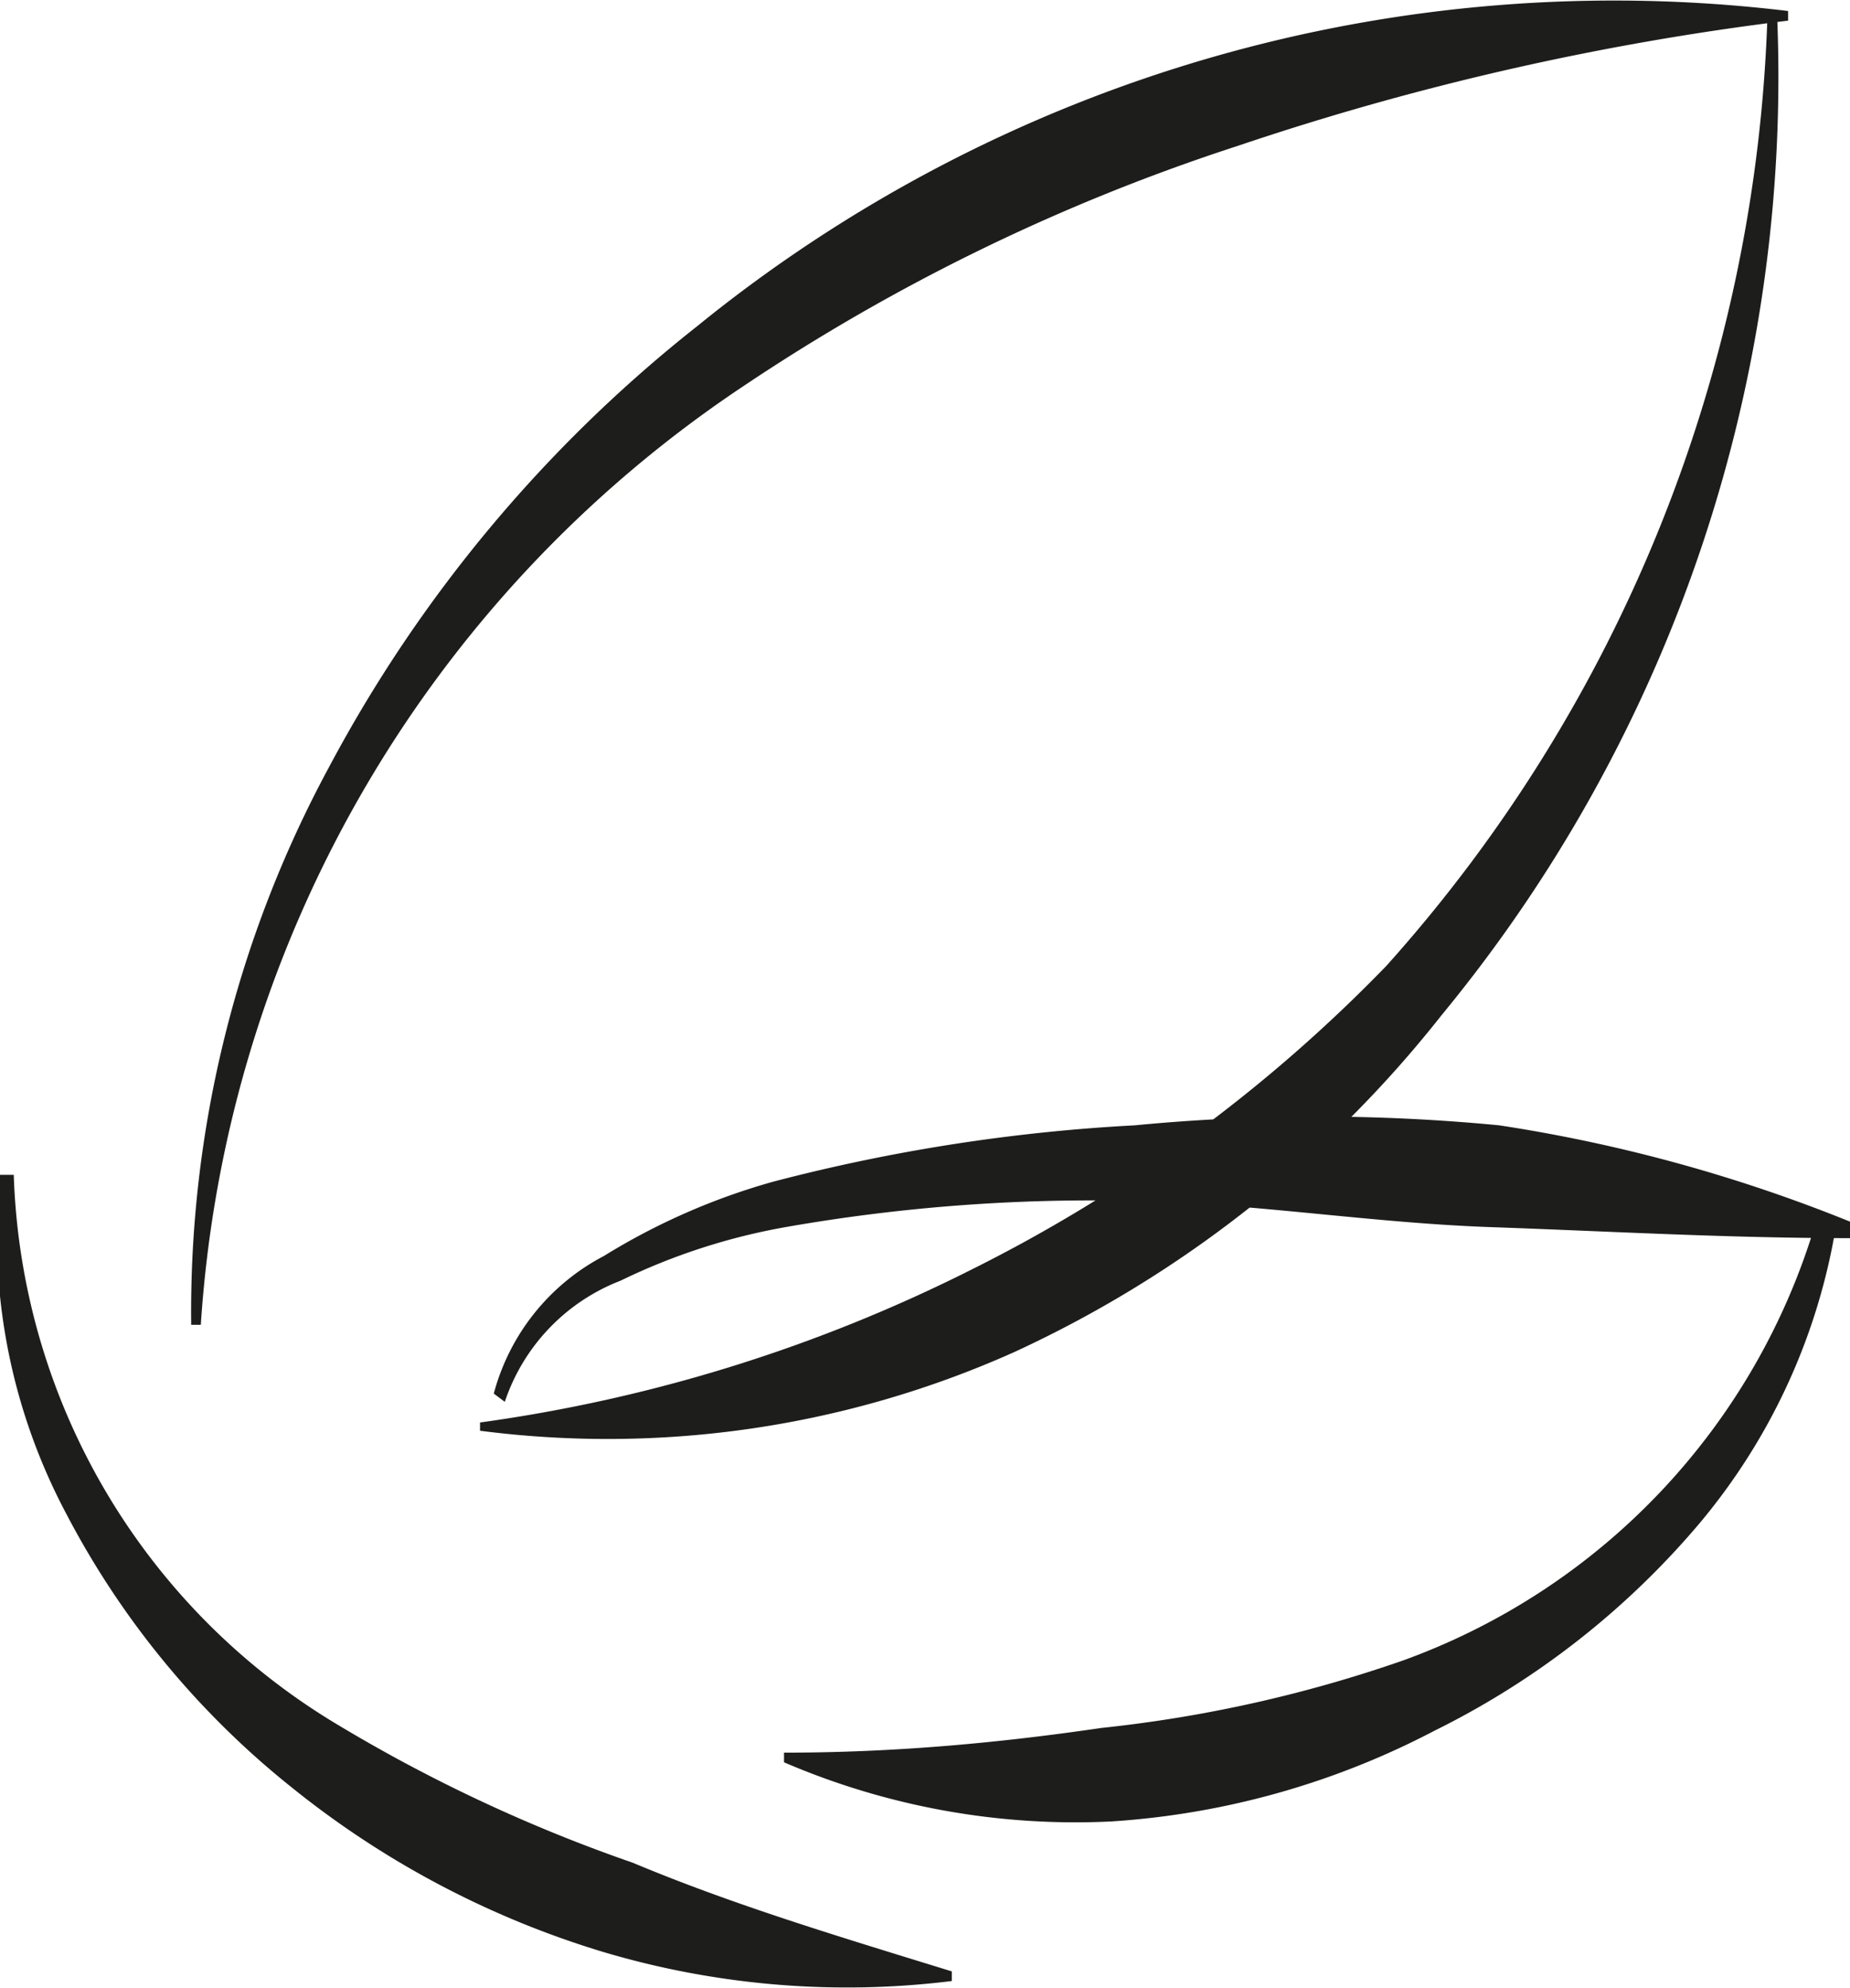 <svg xmlns="http://www.w3.org/2000/svg" viewBox="0 0 13.45 14.45"><defs><style>.cls-1{fill:#1d1d1b;}</style></defs><g id="Capa_2" data-name="Capa 2"><g id="Capa_1-2" data-name="Capa 1"><path class="cls-1" d="M1.39,9.63a8.33,8.33,0,0,1,1-4.05A10.16,10.16,0,0,1,5.07,2.37,10.57,10.57,0,0,1,13,.08V.15a20.14,20.14,0,0,0-4,.91A14.48,14.48,0,0,0,5.4,2.81,8.89,8.89,0,0,0,1.46,9.63Z"/><path class="cls-1" d="M12.92.11a10.72,10.72,0,0,1-2.44,7.27A8.46,8.46,0,0,1,7.37,9.83a7.23,7.23,0,0,1-3.88.57v-.06A11.4,11.4,0,0,0,7.08,9.22a11.06,11.06,0,0,0,3-2.2A10.85,10.85,0,0,0,12.85.11Z"/><path class="cls-1" d="M3.59,10.13a1.59,1.59,0,0,1,.8-1,4.8,4.8,0,0,1,1.23-.54,13.09,13.09,0,0,1,2.63-.41,13.81,13.81,0,0,1,2.65,0,11.35,11.35,0,0,1,2.55.7V9c-.89,0-1.75-.05-2.61-.08s-1.71-.17-2.57-.19a12.88,12.88,0,0,0-2.56.19,4.56,4.56,0,0,0-1.2.39,1.43,1.43,0,0,0-.84.88Z"/><path class="cls-1" d="M13.35,8.9a4.49,4.49,0,0,1-1,2.18,6,6,0,0,1-1.92,1.5,5.87,5.87,0,0,1-2.35.66,5.36,5.36,0,0,1-2.38-.43v-.07c.8,0,1.56-.07,2.31-.18a9.77,9.77,0,0,0,2.19-.49,4.85,4.85,0,0,0,3-3.18Z"/><path class="cls-1" d="M.1,8.54a4.84,4.84,0,0,0,2.36,4,11.39,11.39,0,0,0,2.14,1c.74.31,1.51.54,2.32.79v.07a6.21,6.21,0,0,1-2.53-.21A6.68,6.68,0,0,1,2.13,13,6.24,6.24,0,0,1,.48,11,4.31,4.31,0,0,1,0,8.54Z"/></g></g></svg>